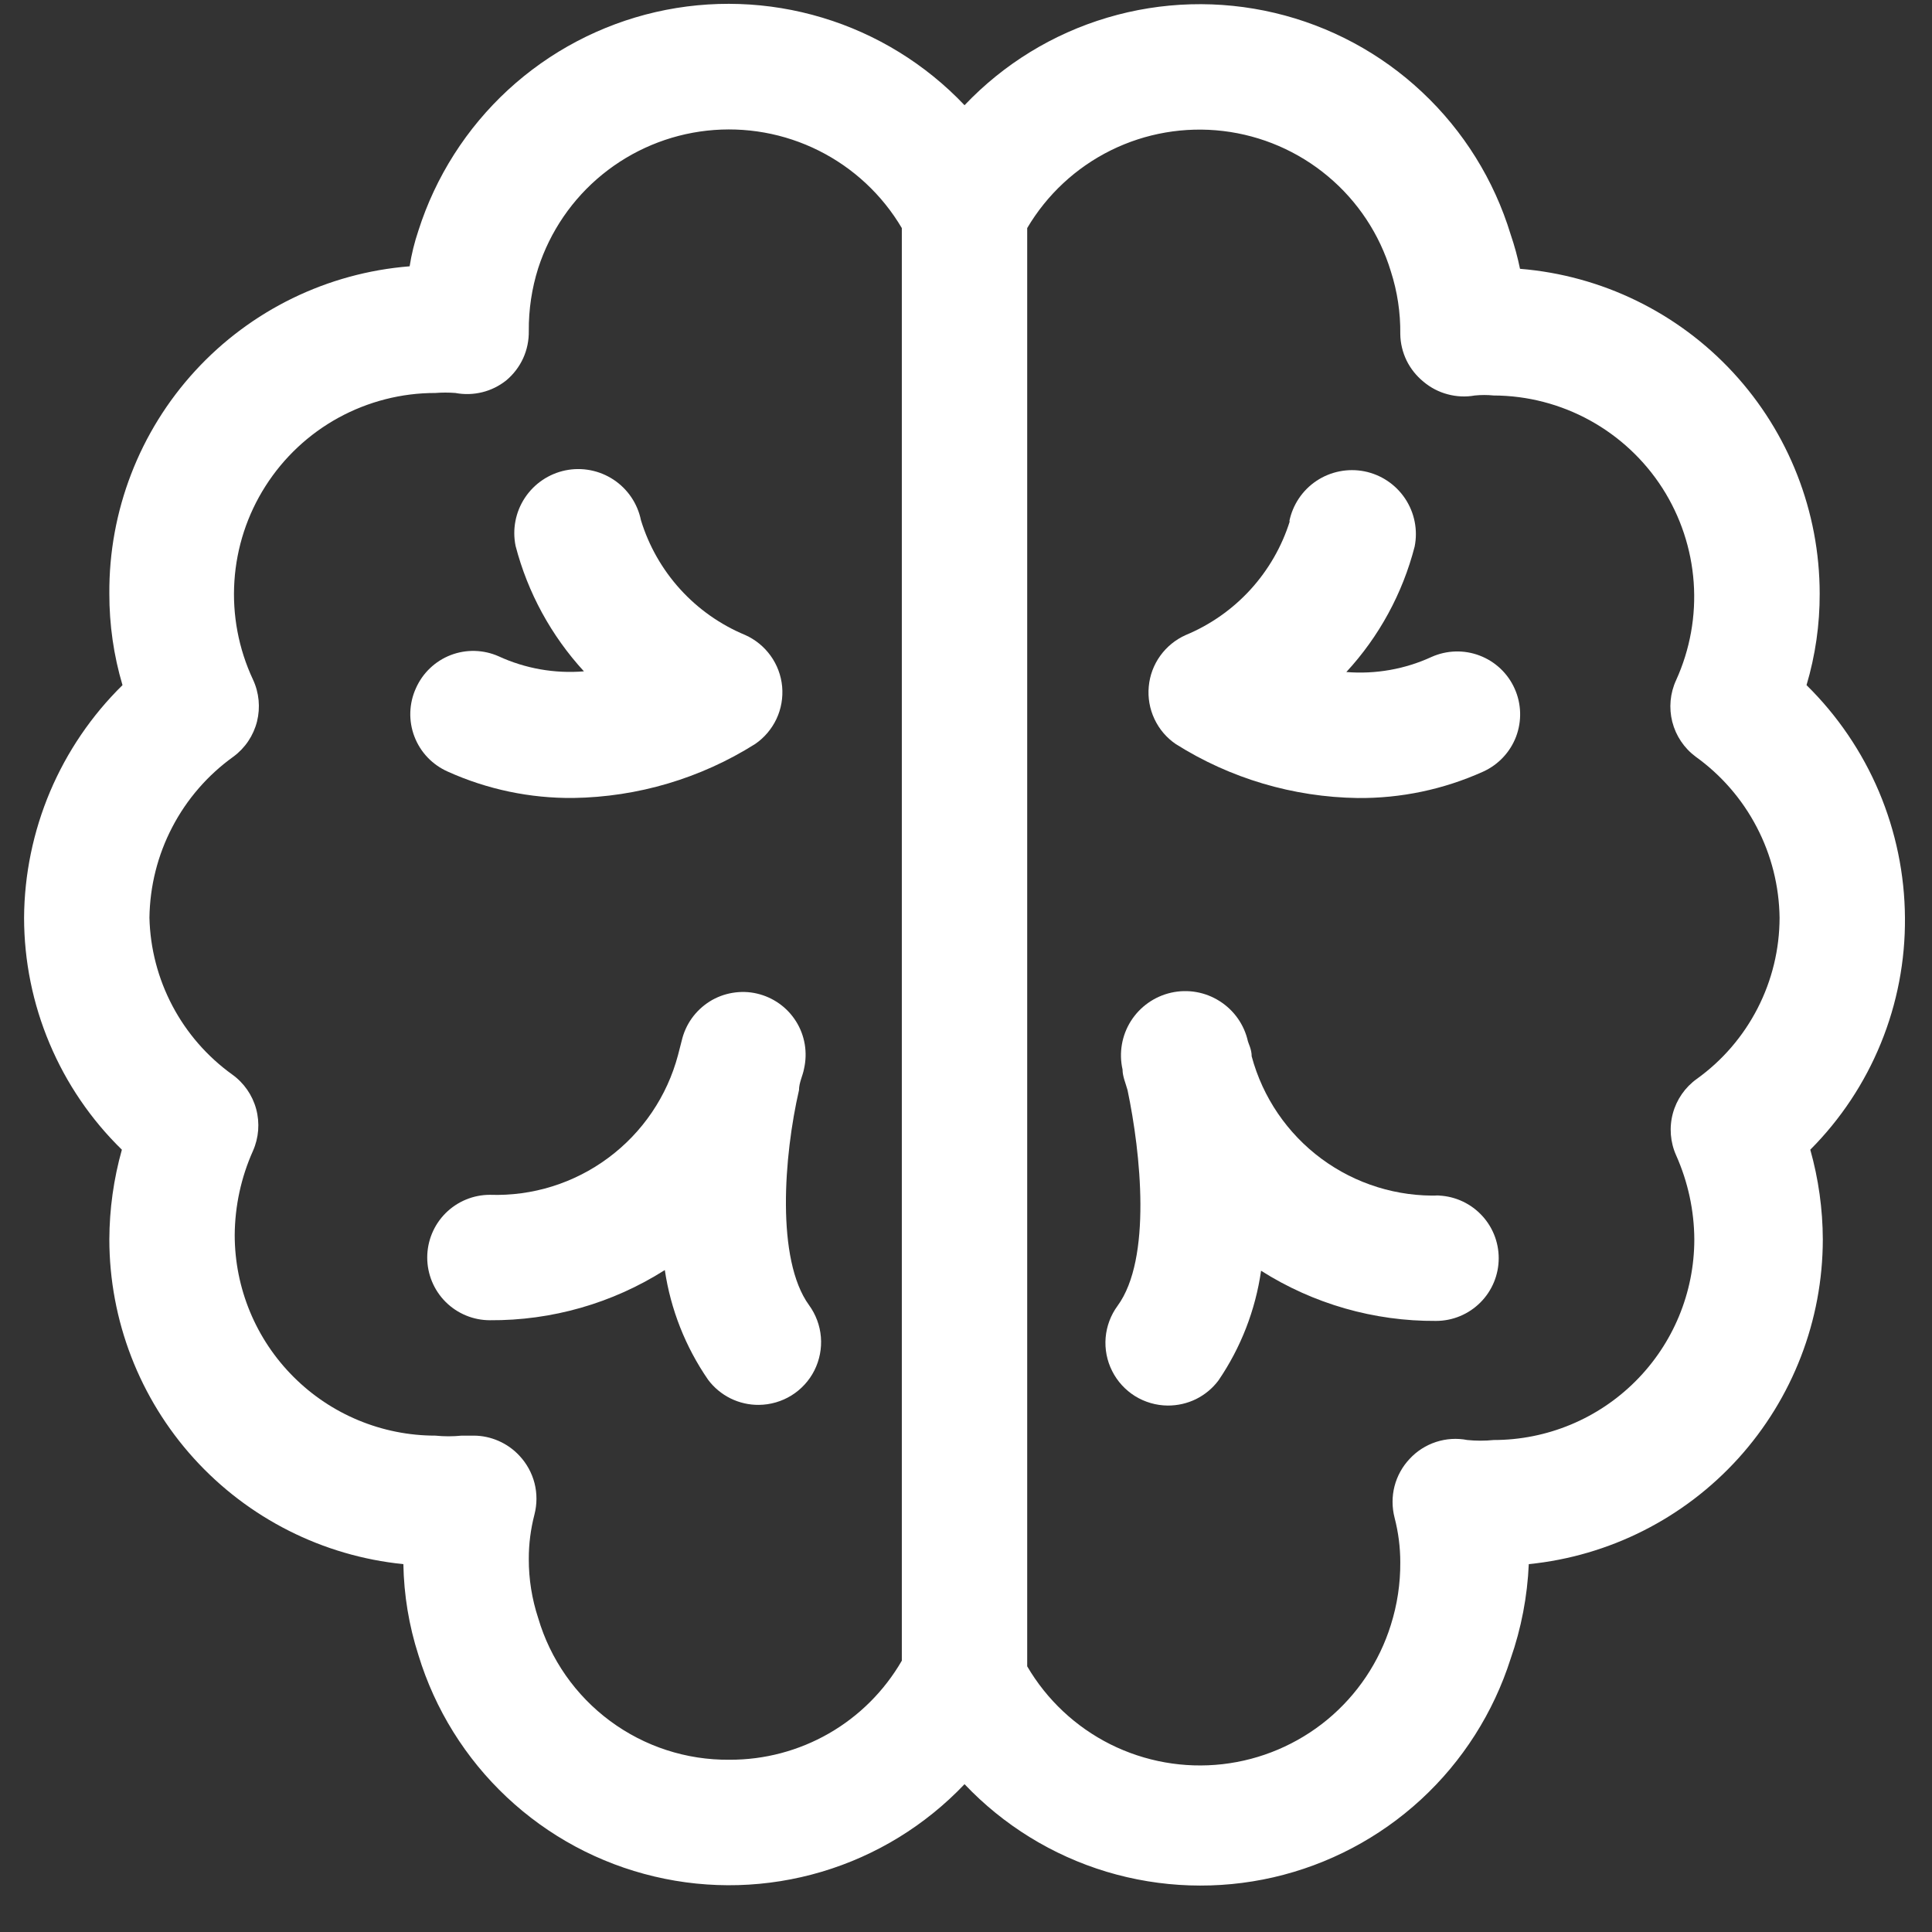 <svg width="37" height="37" viewBox="0 0 37 37" fill="none" xmlns="http://www.w3.org/2000/svg">
<rect x="0" y="0" width="37" height="37" fill="#333333" stroke="none"/>
<path d="M8.577 14.778C9.332 15.118 10.151 15.29 10.979 15.282C12.212 15.264 13.417 14.907 14.461 14.249C14.637 14.129 14.778 13.963 14.87 13.769C14.961 13.576 14.998 13.361 14.979 13.148C14.959 12.935 14.883 12.731 14.758 12.558C14.633 12.384 14.464 12.247 14.269 12.16C13.795 11.963 13.371 11.664 13.026 11.284C12.682 10.905 12.425 10.453 12.275 9.963C12.21 9.644 12.021 9.365 11.75 9.186C11.478 9.007 11.147 8.943 10.829 9.008C10.51 9.074 10.231 9.263 10.052 9.534C9.873 9.805 9.809 10.137 9.874 10.455C10.107 11.351 10.557 12.175 11.183 12.857C10.623 12.903 10.06 12.804 9.55 12.569C9.406 12.505 9.25 12.47 9.092 12.466C8.935 12.462 8.778 12.489 8.63 12.546C8.483 12.603 8.349 12.688 8.235 12.797C8.12 12.906 8.029 13.037 7.965 13.181C7.899 13.326 7.863 13.482 7.858 13.641C7.853 13.8 7.88 13.959 7.937 14.107C7.994 14.256 8.08 14.392 8.19 14.507C8.3 14.622 8.432 14.714 8.577 14.778Z" fill="white"/>
<path d="M13.561 26.424C13.674 26.575 13.821 26.697 13.99 26.781C14.159 26.864 14.345 26.907 14.533 26.905C14.754 26.903 14.971 26.84 15.158 26.724C15.346 26.607 15.498 26.441 15.597 26.244C15.696 26.046 15.739 25.825 15.721 25.605C15.703 25.385 15.624 25.174 15.494 24.995C14.858 24.119 15.014 22.126 15.302 20.877C15.302 20.733 15.374 20.601 15.398 20.469C15.433 20.315 15.438 20.156 15.412 20C15.386 19.845 15.33 19.696 15.246 19.562C15.162 19.428 15.053 19.312 14.925 19.221C14.796 19.129 14.651 19.064 14.497 19.028C14.344 18.992 14.184 18.988 14.029 19.014C13.873 19.04 13.724 19.096 13.59 19.18C13.457 19.264 13.341 19.373 13.249 19.501C13.157 19.63 13.092 19.775 13.056 19.929L12.985 20.205C12.776 20.993 12.306 21.687 11.651 22.173C10.997 22.66 10.197 22.91 9.382 22.882C9.064 22.882 8.758 23.009 8.533 23.234C8.308 23.459 8.182 23.765 8.182 24.083C8.182 24.401 8.308 24.707 8.533 24.932C8.758 25.157 9.064 25.284 9.382 25.284C10.568 25.292 11.731 24.959 12.732 24.323C12.844 25.078 13.128 25.796 13.561 26.424Z" fill="white"/>
<path d="M36.482 17.576C36.477 16.746 36.307 15.925 35.984 15.16C35.66 14.396 35.189 13.703 34.597 13.121C34.766 12.552 34.851 11.962 34.849 11.368C34.848 9.8 34.258 8.29 33.194 7.137C32.131 5.985 30.673 5.275 29.11 5.148C29.064 4.925 29.004 4.704 28.93 4.488C28.613 3.448 28.029 2.509 27.236 1.765C26.444 1.02 25.469 0.497 24.411 0.247C23.353 -0.003 22.248 0.028 21.206 0.338C20.163 0.648 19.221 1.226 18.472 2.015C17.726 1.229 16.788 0.651 15.751 0.339C14.714 0.026 13.613 -0.011 12.557 0.231C11.502 0.474 10.527 0.987 9.73 1.721C8.934 2.455 8.342 3.384 8.013 4.416C7.938 4.639 7.881 4.868 7.845 5.1C6.272 5.225 4.804 5.94 3.737 7.103C2.67 8.266 2.083 9.79 2.094 11.368C2.093 11.962 2.177 12.552 2.346 13.121C1.754 13.703 1.283 14.396 0.959 15.16C0.636 15.925 0.466 16.746 0.461 17.576C0.462 18.404 0.628 19.223 0.95 19.986C1.271 20.749 1.742 21.44 2.334 22.018C2.177 22.577 2.096 23.155 2.094 23.735C2.095 25.286 2.672 26.78 3.712 27.929C4.753 29.078 6.183 29.8 7.725 29.955C7.735 30.546 7.832 31.133 8.013 31.696C8.33 32.736 8.914 33.675 9.707 34.419C10.5 35.164 11.474 35.687 12.532 35.937C13.59 36.188 14.695 36.156 15.738 35.846C16.78 35.536 17.722 34.958 18.472 34.169C19.217 34.955 20.155 35.533 21.192 35.846C22.229 36.158 23.33 36.195 24.386 35.953C25.442 35.71 26.416 35.197 27.213 34.463C28.01 33.729 28.601 32.8 28.93 31.768C29.134 31.184 29.251 30.573 29.278 29.955C30.82 29.8 32.25 29.078 33.291 27.929C34.331 26.78 34.908 25.286 34.909 23.735C34.907 23.155 34.826 22.577 34.669 22.018C35.25 21.435 35.71 20.742 36.021 19.979C36.333 19.216 36.489 18.399 36.482 17.576ZM13.969 33.701C13.146 33.709 12.344 33.448 11.683 32.958C11.022 32.468 10.539 31.777 10.307 30.988C10.187 30.623 10.126 30.242 10.127 29.859C10.126 29.571 10.163 29.285 10.235 29.006C10.286 28.809 10.287 28.602 10.237 28.405C10.186 28.207 10.086 28.026 9.947 27.878C9.835 27.757 9.699 27.661 9.548 27.595C9.397 27.529 9.235 27.494 9.07 27.494H8.842C8.674 27.511 8.505 27.511 8.338 27.494C7.319 27.494 6.341 27.089 5.621 26.368C4.9 25.648 4.495 24.67 4.495 23.651C4.499 23.097 4.617 22.549 4.844 22.042C4.956 21.79 4.978 21.506 4.906 21.239C4.834 20.973 4.672 20.739 4.447 20.578C3.969 20.234 3.577 19.784 3.302 19.263C3.027 18.742 2.876 18.165 2.862 17.576C2.87 16.971 3.019 16.377 3.299 15.841C3.578 15.305 3.98 14.842 4.471 14.49C4.695 14.325 4.854 14.087 4.922 13.818C4.989 13.549 4.962 13.264 4.844 13.013C4.569 12.425 4.447 11.778 4.489 11.131C4.531 10.483 4.735 9.857 5.084 9.31C5.432 8.763 5.913 8.312 6.482 8C7.051 7.689 7.689 7.525 8.338 7.526C8.465 7.516 8.594 7.516 8.722 7.526C8.892 7.558 9.066 7.553 9.234 7.512C9.402 7.471 9.559 7.393 9.694 7.286C9.833 7.17 9.944 7.025 10.019 6.861C10.094 6.697 10.13 6.518 10.127 6.337C10.124 5.93 10.184 5.525 10.307 5.136C10.535 4.433 10.961 3.809 11.535 3.342C12.109 2.875 12.805 2.583 13.54 2.502C14.276 2.421 15.019 2.554 15.681 2.885C16.343 3.216 16.895 3.731 17.271 4.368V31.804C16.936 32.383 16.455 32.864 15.875 33.197C15.295 33.53 14.638 33.704 13.969 33.701ZM32.496 20.662C32.271 20.823 32.109 21.057 32.037 21.323C31.965 21.59 31.987 21.874 32.1 22.126C32.326 22.633 32.445 23.181 32.448 23.735C32.448 24.754 32.043 25.732 31.322 26.452C30.602 27.173 29.625 27.578 28.605 27.578C28.438 27.595 28.269 27.595 28.101 27.578C27.902 27.539 27.696 27.552 27.502 27.615C27.309 27.678 27.135 27.789 26.997 27.938C26.857 28.086 26.757 28.267 26.706 28.465C26.656 28.662 26.657 28.869 26.708 29.067C26.78 29.345 26.817 29.631 26.817 29.919C26.82 30.326 26.759 30.731 26.636 31.12C26.415 31.829 25.993 32.458 25.421 32.932C24.848 33.405 24.151 33.702 23.413 33.786C22.675 33.87 21.928 33.737 21.264 33.405C20.6 33.072 20.047 32.553 19.672 31.912V4.368C20.05 3.727 20.606 3.21 21.272 2.88C21.938 2.55 22.686 2.421 23.425 2.509C24.163 2.597 24.86 2.898 25.43 3.375C26.001 3.852 26.42 4.485 26.636 5.196C26.761 5.584 26.822 5.99 26.817 6.397C26.819 6.572 26.861 6.745 26.937 6.903C27.014 7.06 27.125 7.199 27.261 7.31C27.395 7.423 27.553 7.506 27.724 7.551C27.894 7.597 28.072 7.605 28.245 7.574C28.365 7.562 28.486 7.562 28.605 7.574C29.25 7.576 29.883 7.74 30.447 8.05C31.011 8.36 31.489 8.806 31.837 9.348C32.184 9.89 32.39 10.511 32.436 11.153C32.482 11.796 32.366 12.439 32.1 13.025C31.984 13.275 31.959 13.557 32.026 13.823C32.094 14.09 32.251 14.325 32.472 14.49C32.963 14.842 33.365 15.305 33.644 15.841C33.924 16.377 34.073 16.971 34.081 17.576C34.08 18.179 33.936 18.773 33.66 19.31C33.385 19.846 32.986 20.31 32.496 20.662Z" fill="white"/>
<path d="M24.703 9.976C24.551 10.464 24.293 10.912 23.949 11.29C23.605 11.667 23.181 11.965 22.71 12.161C22.514 12.248 22.345 12.385 22.22 12.559C22.095 12.732 22.019 12.936 22 13.149C21.98 13.362 22.018 13.577 22.109 13.77C22.2 13.964 22.341 14.13 22.518 14.25C23.561 14.908 24.766 15.265 26 15.283C26.827 15.291 27.646 15.119 28.401 14.779C28.692 14.648 28.92 14.407 29.034 14.109C29.147 13.81 29.138 13.479 29.007 13.188C28.877 12.896 28.636 12.669 28.337 12.555C28.039 12.441 27.708 12.451 27.416 12.581C26.906 12.816 26.343 12.915 25.784 12.87C26.412 12.19 26.861 11.364 27.092 10.468C27.156 10.15 27.09 9.819 26.91 9.549C26.73 9.279 26.45 9.091 26.132 9.027C25.813 8.964 25.483 9.029 25.212 9.209C24.942 9.389 24.755 9.669 24.691 9.988L24.703 9.976Z" fill="white"/>
<path d="M27.573 22.895C26.76 22.923 25.961 22.675 25.307 22.191C24.653 21.707 24.182 21.015 23.971 20.23C23.971 20.098 23.911 19.989 23.899 19.942C23.828 19.623 23.632 19.346 23.356 19.172C23.081 18.997 22.747 18.939 22.428 19.011C22.11 19.083 21.833 19.278 21.658 19.554C21.484 19.829 21.426 20.163 21.498 20.482C21.498 20.614 21.558 20.746 21.594 20.878C21.846 22.079 22.062 24.108 21.402 25.009C21.271 25.187 21.193 25.398 21.174 25.618C21.156 25.838 21.199 26.059 21.299 26.257C21.398 26.454 21.55 26.62 21.737 26.737C21.925 26.853 22.141 26.916 22.362 26.918C22.551 26.919 22.737 26.877 22.906 26.794C23.075 26.71 23.222 26.588 23.335 26.437C23.764 25.808 24.043 25.09 24.151 24.336C25.152 24.971 26.316 25.305 27.501 25.297C27.82 25.297 28.125 25.17 28.35 24.945C28.576 24.72 28.702 24.414 28.702 24.096C28.702 23.777 28.576 23.472 28.35 23.247C28.125 23.022 27.82 22.895 27.501 22.895H27.573Z" fill="white"/>
</svg>
